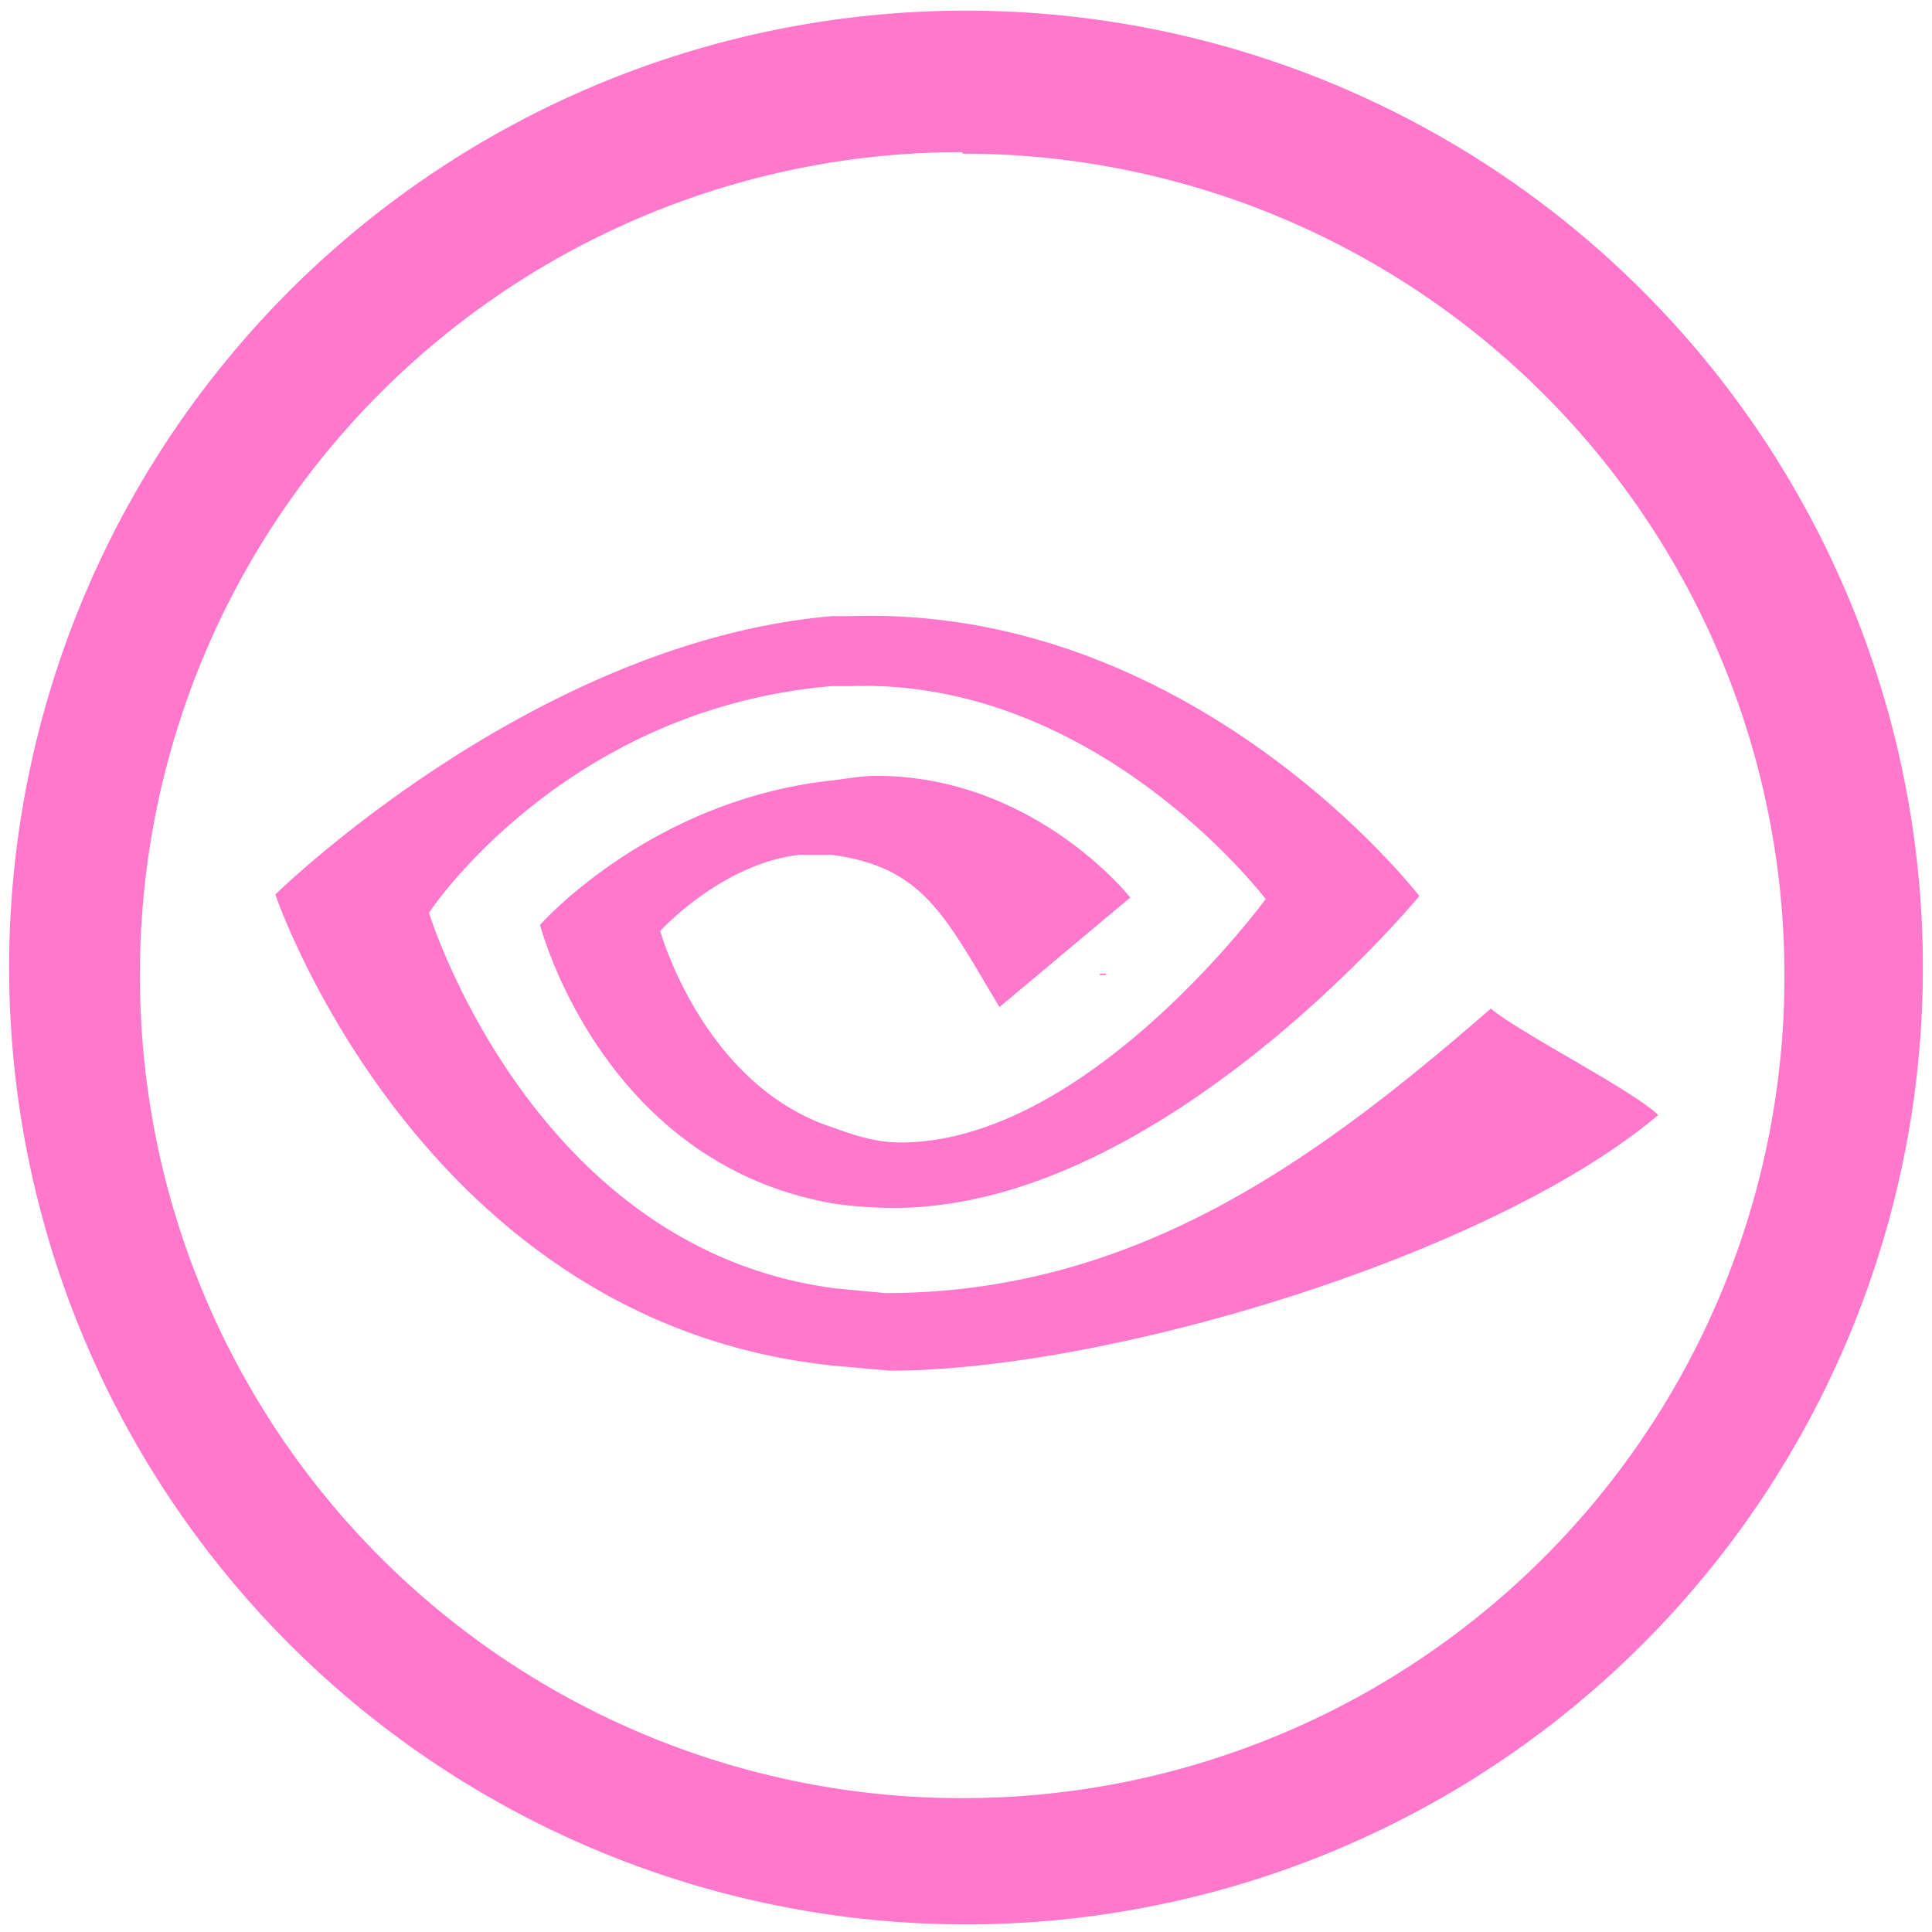 <?xml version="1.0" encoding="UTF-8" standalone="no"?>
<svg
   xmlns:dc="http://purl.org/dc/elements/1.1/"
   xmlns:cc="http://creativecommons.org/ns#"
   xmlns:rdf="http://www.w3.org/1999/02/22-rdf-syntax-ns#"
   xmlns:svg="http://www.w3.org/2000/svg"
   xmlns="http://www.w3.org/2000/svg"
   xmlns:sodipodi="http://sodipodi.sourceforge.net/DTD/sodipodi-0.dtd"
   xmlns:inkscape="http://www.inkscape.org/namespaces/inkscape"
   width="48"
   height="48"
   viewBox="0 0 12.7 12.7"
   version="1.1"
   id="svg6"
   sodipodi:docname="nvidia-settings.svg"
   inkscape:version="0.92.4 (5da689c313, 2019-01-14)">
  <defs
     id="defs10" />
  <sodipodi:namedview
     pagecolor="#ffffff"
     bordercolor="#666666"
     borderopacity="1"
     objecttolerance="10"
     gridtolerance="10"
     guidetolerance="10"
     inkscape:pageopacity="0"
     inkscape:pageshadow="2"
     inkscape:window-width="1087"
     inkscape:window-height="480"
     id="namedview8"
     showgrid="false"
     inkscape:zoom="4.9166667"
     inkscape:cx="2.1355932"
     inkscape:cy="24"
     inkscape:window-x="0"
     inkscape:window-y="25"
     inkscape:window-maximized="0"
     inkscape:current-layer="svg6" />
  <path
     d="M 6.34,0.07 A 6.29,6.29 0 0 0 0.06,6.37 6.29,6.29 0 0 0 6.34,12.65 6.29,6.29 0 0 0 12.64,6.36 6.29,6.29 0 0 0 6.33,0.07 Z M 6.33,1.01 a 5.4,5.4 0 0 1 5.4,5.4 5.4,5.4 0 0 1 -5.4,5.41 A 5.4,5.4 0 0 1 0.92,6.42 5.4,5.4 0 0 1 6.32,1 Z M 5.47,4.05 C 3.5,4.22 1.81,5.88 1.81,5.88 c 0,0 0.96,2.84 3.7,3.1 L 5.85,9.01 C 7.29,9.01 9.81,8.25 10.9,7.33 10.74,7.17 9.99,6.79 9.8,6.63 8.65,7.63 7.46,8.5 5.82,8.5 L 5.5,8.47 C 3.5,8.22 2.82,6 2.82,6 2.82,6 3.7,4.66 5.47,4.51 H 5.6 c 1.62,-0.05 2.72,1.4 2.72,1.4 0,0 -1.17,1.6 -2.4,1.6 C 5.75,7.51 5.61,7.46 5.47,7.41 4.62,7.13 4.34,6.12 4.34,6.12 c 0,0 0.4,-0.44 0.91,-0.5 h 0.22 c 0.6,0.08 0.74,0.4 1.1,1 L 7.43,5.9 c 0,0 -0.63,-0.8 -1.67,-0.8 -0.1,0 -0.2,0.02 -0.29,0.03 -1.2,0.13 -1.92,0.95 -1.92,0.95 0,0 0.4,1.56 1.92,1.83 0.13,0.02 0.27,0.03 0.41,0.03 1.76,0 3.45,-2.05 3.45,-2.05 0,0 -1.47,-1.91 -3.73,-1.84 z M 7.23,6.4 V 6.41 H 7.27 V 6.4 Z"
     id="path4"
     inkscape:connector-curvature="0"
     style="fill:#ff78cb" />
</svg>
